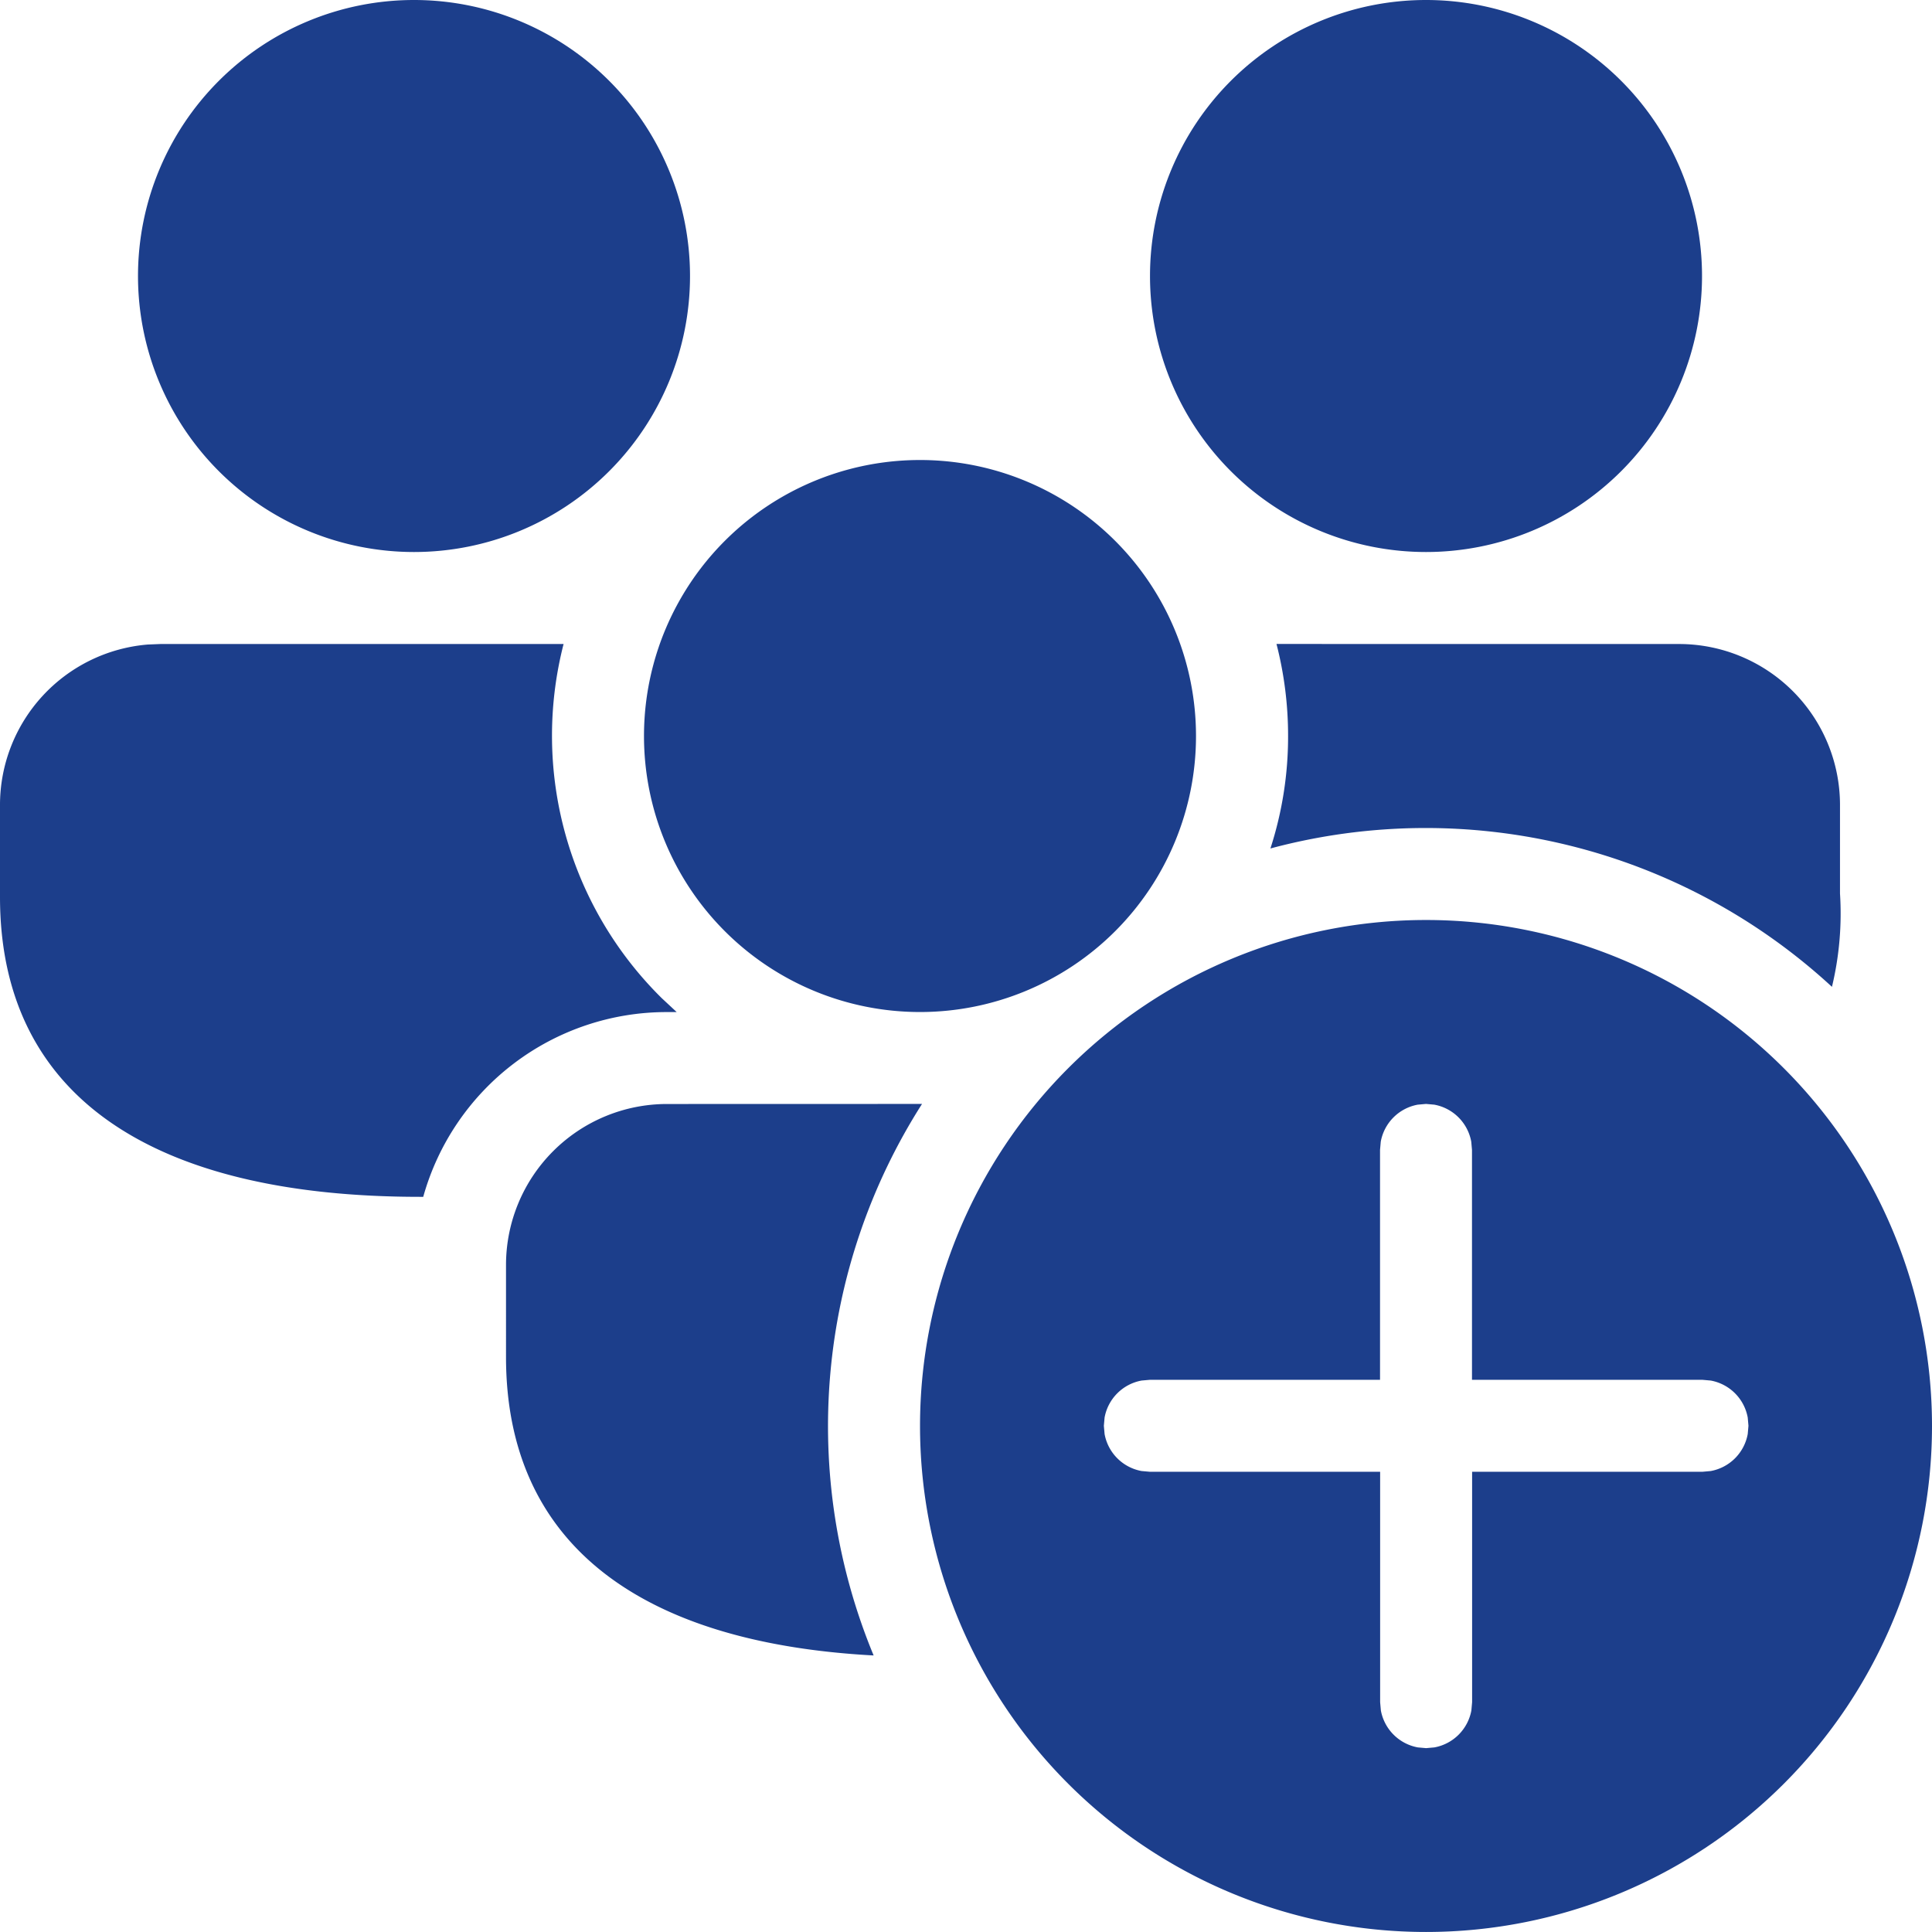 <svg xmlns="http://www.w3.org/2000/svg" width="79" height="79" viewBox="0 0 79 79">
  <path id="joim_mem_ico" d="M60.31,39.619a20.69,20.69,0,1,1-20.69,20.69A20.69,20.69,0,0,1,60.31,39.619Zm0,7.521-.338.03a1.882,1.882,0,0,0-1.512,1.513l-.03.338,0,9.4-9.412,0-.338.03a1.882,1.882,0,0,0-1.513,1.512l-.03.338.03.338a1.882,1.882,0,0,0,1.513,1.512l.338.03,9.416,0,0,9.421.03.338a1.882,1.882,0,0,0,1.512,1.512l.338.03.338-.03a1.883,1.883,0,0,0,1.513-1.512l.03-.338,0-9.421,9.419,0,.338-.03a1.882,1.882,0,0,0,1.513-1.512l.03-.338-.03-.338a1.882,1.882,0,0,0-1.513-1.512l-.338-.03-9.424,0,0-9.4-.03-.338a1.882,1.882,0,0,0-1.512-1.513Zm-20.608,0a24.5,24.5,0,0,0-1.979,22.552c-9.607-.517-15.032-4.6-15.032-12.206V53.726a6.583,6.583,0,0,1,6.583-6.583ZM25.045,28.334A15.074,15.074,0,0,0,29.06,42.816l.61.568-.4,0a10.334,10.334,0,0,0-9.964,7.555l-.13,0C8.237,50.939,2,46.839,2,38.679V34.917a6.584,6.584,0,0,1,6.043-6.562l.54-.022ZM39.619,20.81A11.286,11.286,0,1,1,28.333,32.1,11.286,11.286,0,0,1,39.619,20.81Zm31.036,7.524a6.583,6.583,0,0,1,6.583,6.583l0,3.619a12.816,12.816,0,0,1-.329,3.816,24.5,24.5,0,0,0-22.961-5.658,14.833,14.833,0,0,0,.722-4.6,15.066,15.066,0,0,0-.474-3.762ZM18.929,2A11.286,11.286,0,1,1,7.643,13.286,11.286,11.286,0,0,1,18.929,2ZM60.31,2A11.286,11.286,0,1,1,49.024,13.286,11.286,11.286,0,0,1,60.31,2Z" transform="translate(-2 -2)" fill="#1c3e8b"/>
</svg>

